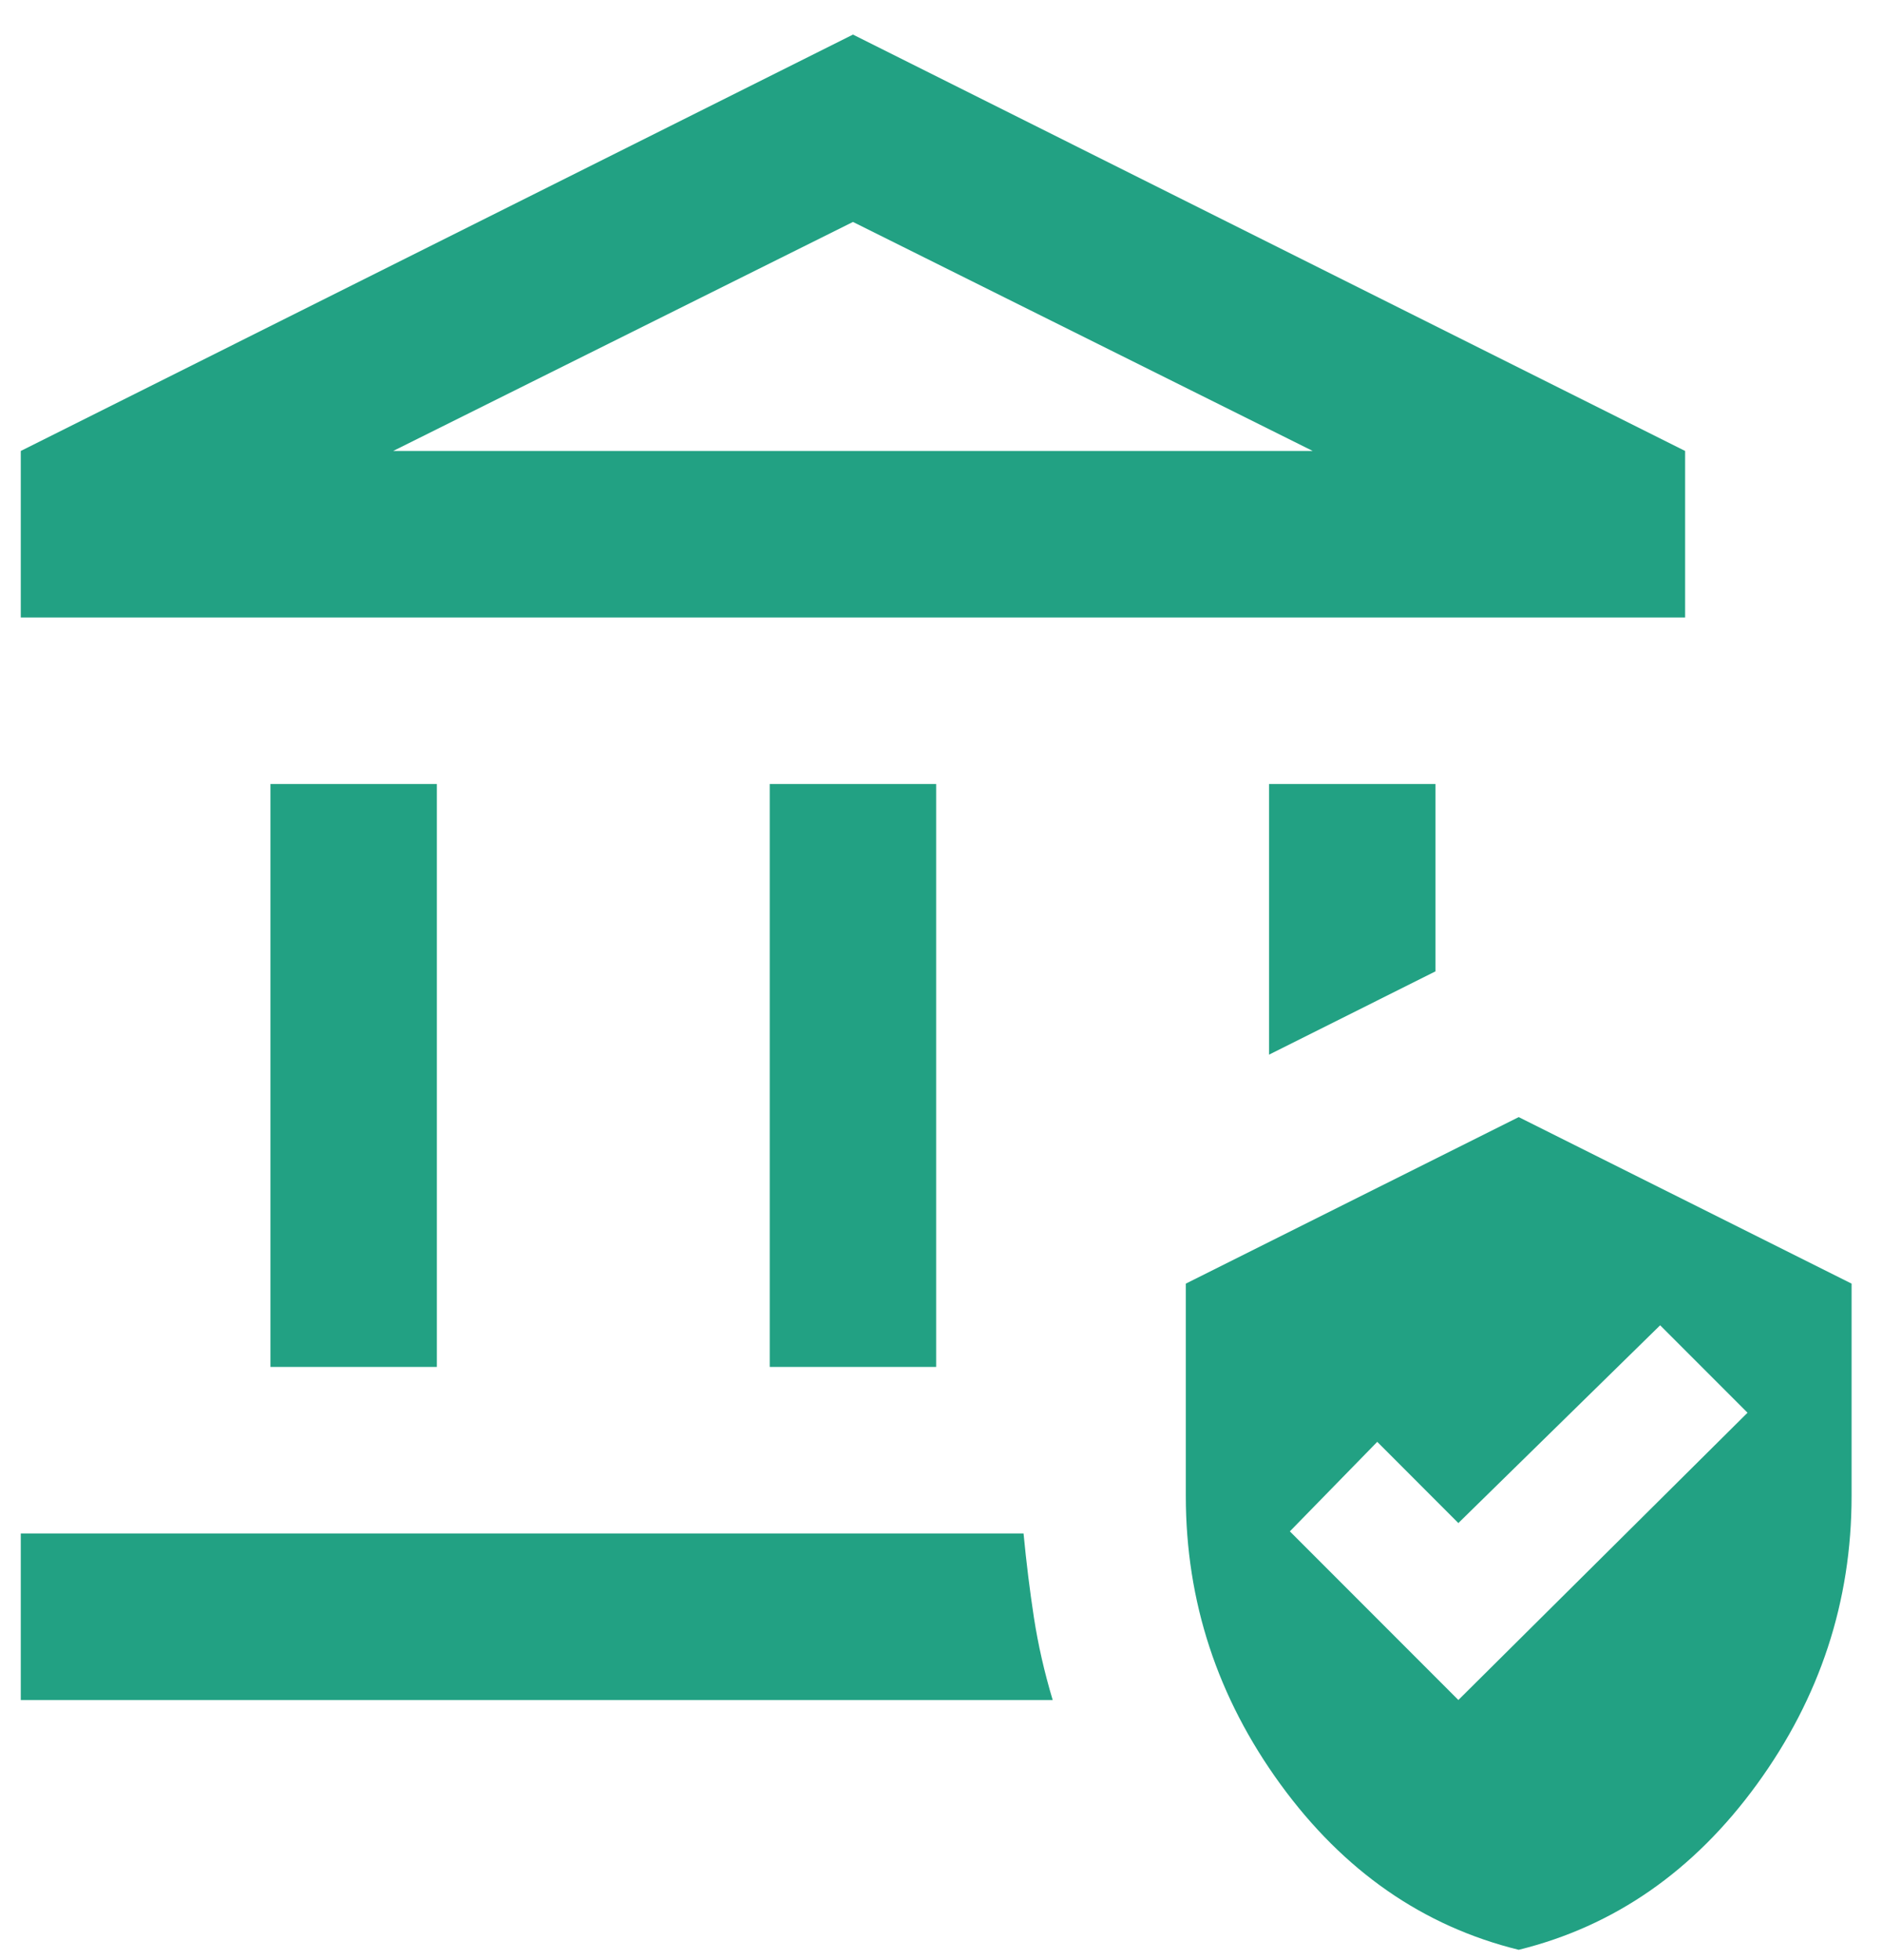 <svg width="49" height="51" viewBox="0 0 49 51" fill="none" xmlns="http://www.w3.org/2000/svg">
<path d="M7.041 35.567V20.4H11.374V35.567H7.041ZM20.041 35.567V20.4H24.374V35.567H20.041ZM0.541 16.067V11.734L22.208 0.9L43.874 11.734V16.067H0.541ZM10.237 11.734H34.178L22.208 5.775L10.237 11.734ZM0.541 44.234V39.9H26.649C26.722 40.659 26.812 41.39 26.92 42.094C27.029 42.798 27.191 43.511 27.408 44.234H0.541ZM33.041 27.442V20.4H37.374V25.275L33.041 27.442ZM39.541 50.734C37.049 50.12 34.982 48.684 33.339 46.428C31.696 44.17 30.874 41.67 30.874 38.925V33.4L39.541 29.067L48.208 33.4V38.925C48.208 41.67 47.386 44.17 45.743 46.428C44.1 48.684 42.033 50.12 39.541 50.734ZM37.97 44.234L45.499 36.759L43.224 34.484L37.97 39.63L35.858 37.517L33.583 39.846L37.97 44.234Z" fill="#22A183"/>
</svg>

